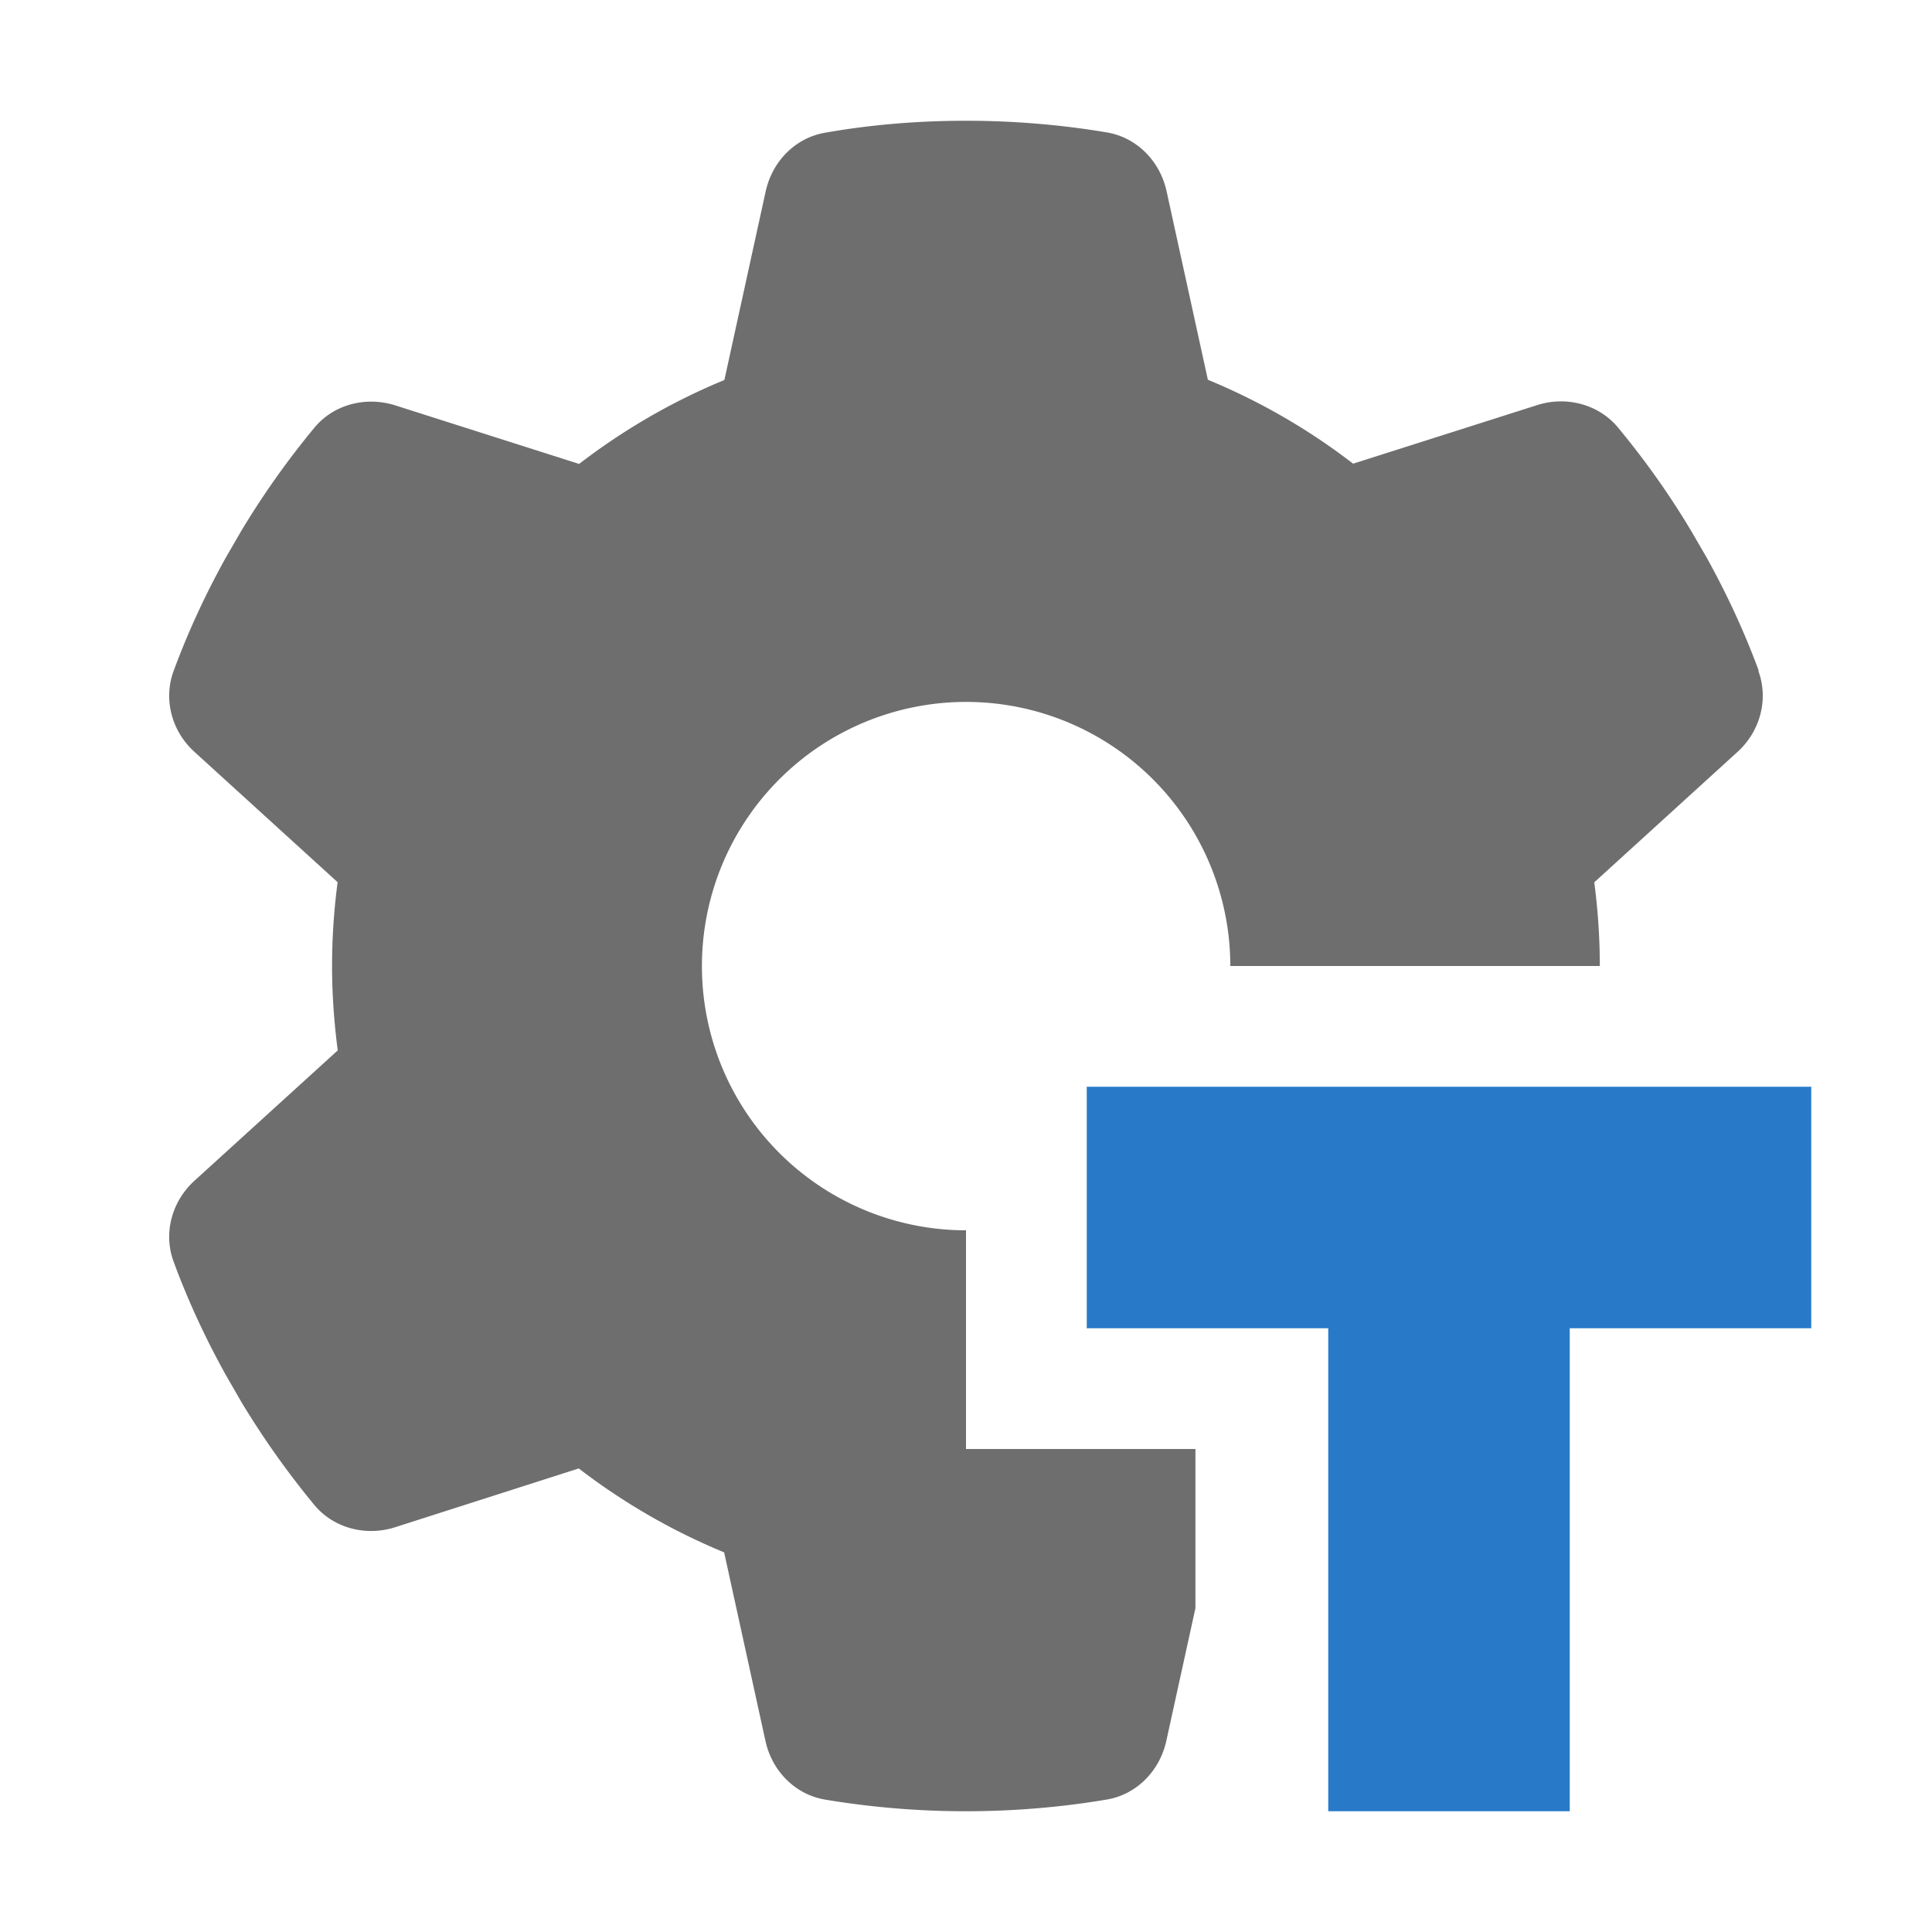 <?xml version="1.0" encoding="UTF-8" standalone="no"?>
<svg
   width="16"
   height="16"
   viewBox="0 0 16 16"
   fill="currentColor"
   version="1.1"
   id="svg1"
   sodipodi:docname="tics-config-solid.svg"
   xml:space="preserve"
   inkscape:version="1.3 (0e150ed6c4, 2023-07-21)"
   xmlns:inkscape="http://www.inkscape.org/namespaces/inkscape"
   xmlns:sodipodi="http://sodipodi.sourceforge.net/DTD/sodipodi-0.dtd"
   xmlns="http://www.w3.org/2000/svg"
   xmlns:svg="http://www.w3.org/2000/svg"><defs
     id="defs1"><inkscape:path-effect
       effect="powerclip"
       id="path-effect7"
       is_visible="true"
       lpeversion="1"
       inverse="true"
       flatten="false"
       hide_clip="false"
       message="Use fill-rule evenodd on &lt;b&gt;fill and stroke&lt;/b&gt; dialogue if no flatten result after convert clip to paths." /><inkscape:path-effect
       effect="powerclip"
       id="path-effect2"
       is_visible="true"
       lpeversion="1"
       inverse="true"
       flatten="false"
       hide_clip="false"
       message="Use fill-rule evenodd on &lt;b&gt;fill and stroke&lt;/b&gt; dialogue if no flatten result after convert clip to paths." /><inkscape:path-effect
       effect="powerclip"
       id="path-effect14"
       is_visible="true"
       lpeversion="1"
       inverse="true"
       flatten="false"
       hide_clip="false"
       message="Use fill-rule evenodd on &lt;b&gt;fill and stroke&lt;/b&gt; dialogue if no flatten result after convert clip to paths." /><inkscape:path-effect
       effect="powerclip"
       id="path-effect13"
       is_visible="true"
       lpeversion="1"
       inverse="true"
       flatten="false"
       hide_clip="false"
       message="Use fill-rule evenodd on &lt;b&gt;fill and stroke&lt;/b&gt; dialogue if no flatten result after convert clip to paths." /><clipPath
       clipPathUnits="userSpaceOnUse"
       id="clipPath12"><path
         id="path13"
         style="display:block;fill:#287ac8;fill-opacity:1;stroke-width:2.44;stroke-linejoin:round"
         d="m 8,8 v 4 h 1.9 v 3 H 14 v -3 h 2 V 8 Z"
         sodipodi:nodetypes="ccccccccc" /></clipPath><clipPath
       clipPathUnits="userSpaceOnUse"
       id="clipPath7"><path
         id="path7"
         style="display:none;fill:#287a6c;fill-opacity:1;stroke-width:2.44;stroke-linejoin:round"
         d="m 8,8 v 4 h 1.9 v 3 H 14 v -3 h 2 V 8 Z"
         sodipodi:nodetypes="ccccccccc" /><path
         id="lpe_path-effect7"
         style="display:block;fill:#287a6c;fill-opacity:1;stroke-width:2.44;stroke-linejoin:round"
         class="powerclip"
         d="M -3.599,-4 H 19.599 V 20 H -3.599 Z M 8,8 v 4 h 1.9 v 3 H 14 v -3 h 2 V 8 Z" /></clipPath></defs><sodipodi:namedview
     id="namedview1"
     pagecolor="#ffffff"
     bordercolor="#000000"
     borderopacity="0.25"
     inkscape:showpageshadow="2"
     inkscape:pageopacity="0.0"
     inkscape:pagecheckerboard="0"
     inkscape:deskcolor="#d1d1d1"
     inkscape:zoom="45.254834"
     inkscape:cx="9.9989318"
     inkscape:cy="11.346854"
     inkscape:window-width="1920"
     inkscape:window-height="1129"
     inkscape:window-x="3832"
     inkscape:window-y="-6"
     inkscape:window-maximized="1"
     inkscape:current-layer="svg1" /><path
     d="m 14.562,5.556 c 0.087,0.238 0.014,0.503 -0.175,0.673 l -1.184,1.078 c 0.03,0.227 0.046,0.459 0.046,0.695 0,0.235 -0.016,0.468 -0.046,0.695 l 1.184,1.078 c 0.189,0.17 0.263,0.435 0.175,0.673 -0.12,0.325 -0.265,0.637 -0.432,0.938 l -0.129,0.222 c -0.181,0.301 -0.383,0.585 -0.604,0.853 -0.161,0.197 -0.429,0.263 -0.67,0.186 l -1.523,-0.484 c -0.366,0.282 -0.771,0.517 -1.203,0.695 L 9.659,14.417 C 9.604,14.666 9.413,14.863 9.161,14.904 8.784,14.967 8.395,15 7.999,15 7.602,15 7.214,14.967 6.836,14.904 6.585,14.863 6.393,14.666 6.339,14.417 L 5.997,12.856 C 5.565,12.678 5.16,12.443 4.793,12.161 l -1.521,0.487 c -0.241,0.077 -0.509,0.009 -0.67,-0.186 C 2.381,12.194 2.179,11.91 1.998,11.609 L 1.87,11.387 C 1.703,11.086 1.558,10.775 1.438,10.449 1.35,10.211 1.424,9.946 1.613,9.776 L 2.797,8.699 C 2.767,8.469 2.75,8.237 2.75,8.001 c 0,-0.235 0.016,-0.468 0.046,-0.695 L 1.613,6.229 C 1.424,6.06 1.35,5.794 1.438,5.556 1.558,5.231 1.703,4.919 1.87,4.618 L 1.998,4.397 C 2.179,4.096 2.381,3.811 2.603,3.543 2.764,3.347 3.032,3.281 3.273,3.357 L 4.796,3.842 C 5.163,3.56 5.567,3.325 5.999,3.147 L 6.341,1.585 C 6.396,1.336 6.587,1.139 6.839,1.098 c 0.377,-0.066 0.766,-0.098 1.162,-0.098 0.397,0 0.785,0.033 1.162,0.096 0.252,0.041 0.443,0.238 0.498,0.487 l 0.342,1.562 c 0.432,0.178 0.837,0.413 1.203,0.695 L 12.73,3.355 c 0.241,-0.077 0.509,-0.008 0.67,0.186 0.222,0.268 0.424,0.552 0.604,0.853 l 0.129,0.222 c 0.167,0.301 0.312,0.613 0.432,0.938 z M 8.001,10.189 a 2.188,2.188 0 1 0 0,-4.376 2.188,2.188 0 1 0 0,4.376 z"
     id="path1"
     style="stroke-width:0.027;fill:#6e6e6e;fill-opacity:1"
     clip-path="url(#clipPath7)"
     inkscape:path-effect="#path-effect7"
     inkscape:original-d="m 14.562413,5.5563564 c 0.08748,0.2379412 0.01367,0.5032305 -0.175034,0.6727872 l -1.18421,1.0775605 c 0.03007,0.2269962 0.04648,0.4594603 0.04648,0.6946675 0,0.2351979 -0.0164,0.4676713 -0.04648,0.6946676 l 1.18421,1.0775511 c 0.188713,0.169566 0.262555,0.4348557 0.175034,0.6727867 -0.120338,0.325454 -0.26528,0.637238 -0.432112,0.938077 l -0.128539,0.221528 c -0.180502,0.300839 -0.382893,0.585266 -0.604422,0.853289 -0.161355,0.196914 -0.429378,0.262555 -0.670053,0.185979 l -1.523342,-0.484084 c -0.36648,0.281692 -0.771244,0.5169 -1.203357,0.694667 L 9.6587224,14.417468 C 9.604045,14.666345 9.4125796,14.863259 9.1609691,14.904277 8.7835533,14.967156 8.3951926,15 7.9986303,15 7.6020679,15 7.2137167,14.967193 6.8362914,14.904277 6.5846809,14.863269 6.3932439,14.666345 6.3385381,14.417468 L 5.9966815,12.855833 C 5.56456,12.678066 5.1597961,12.442858 4.7933158,12.161166 l -1.5206081,0.486818 c -0.240675,0.07655 -0.5086888,0.0085 -0.6700533,-0.185979 C 2.3811259,12.193982 2.178744,11.909555 1.9982424,11.608716 L 1.8697033,11.387188 C 1.7028711,11.086349 1.5579193,10.774565 1.4375818,10.449111 1.3500978,10.211179 1.4239124,9.9458902 1.6126156,9.7763241 L 2.7968348,8.6987731 C 2.7667622,8.4690428 2.750359,8.2365694 2.750359,8.0013716 c 0,-0.2352072 0.016403,-0.4676713 0.046476,-0.6946675 L 1.6126156,6.2291436 C 1.4239124,6.0595869 1.3500695,5.7942976 1.4375818,5.5563564 1.5579193,5.2309031 1.7028711,4.9191285 1.8697033,4.6182894 L 1.9982424,4.3967609 C 2.178744,4.0959218 2.3811259,3.811486 2.6026544,3.5434627 2.7640189,3.3465485 3.0320327,3.2809167 3.2727077,3.3574934 L 4.7960497,3.841568 C 5.16253,3.5598754 5.5672939,3.3246776 5.9994154,3.1469005 L 6.3412814,1.5852749 C 6.3959594,1.3363983 6.5874148,1.139484 6.8390347,1.0984571 c 0.3774158,-0.065613 0.7657671,-0.098457 1.1623294,-0.098457 0.3965624,0 0.7849231,0.032806 1.1623389,0.095723 0.2516105,0.041008 0.443057,0.2379318 0.4977533,0.4868084 l 0.3418657,1.5616351 c 0.432113,0.1777676 0.836886,0.4129749 1.203357,0.6946675 L 12.73003,3.3547596 c 0.240666,-0.076549 0.508689,-0.00848 0.670053,0.1859693 0.22152,0.2680232 0.423911,0.5524495 0.604413,0.8532981 l 0.128539,0.2215191 c 0.166832,0.3008484 0.311784,0.612623 0.432112,0.9380764 z M 8.0013641,10.189299 a 2.1879277,2.1879277 0 1 0 0,-4.3758549 2.1879277,2.1879277 0 1 0 0,4.3758549 z" /><path
     id="path6"
     style="display:inline;fill:#287ac8;fill-opacity:1;stroke-width:2.44;stroke-linejoin:round"
     d="m 9,9 v 2 h 2 v 4 h 2 v -4 h 2 L 15,9 Z"
     sodipodi:nodetypes="ccccccccc" /></svg>
